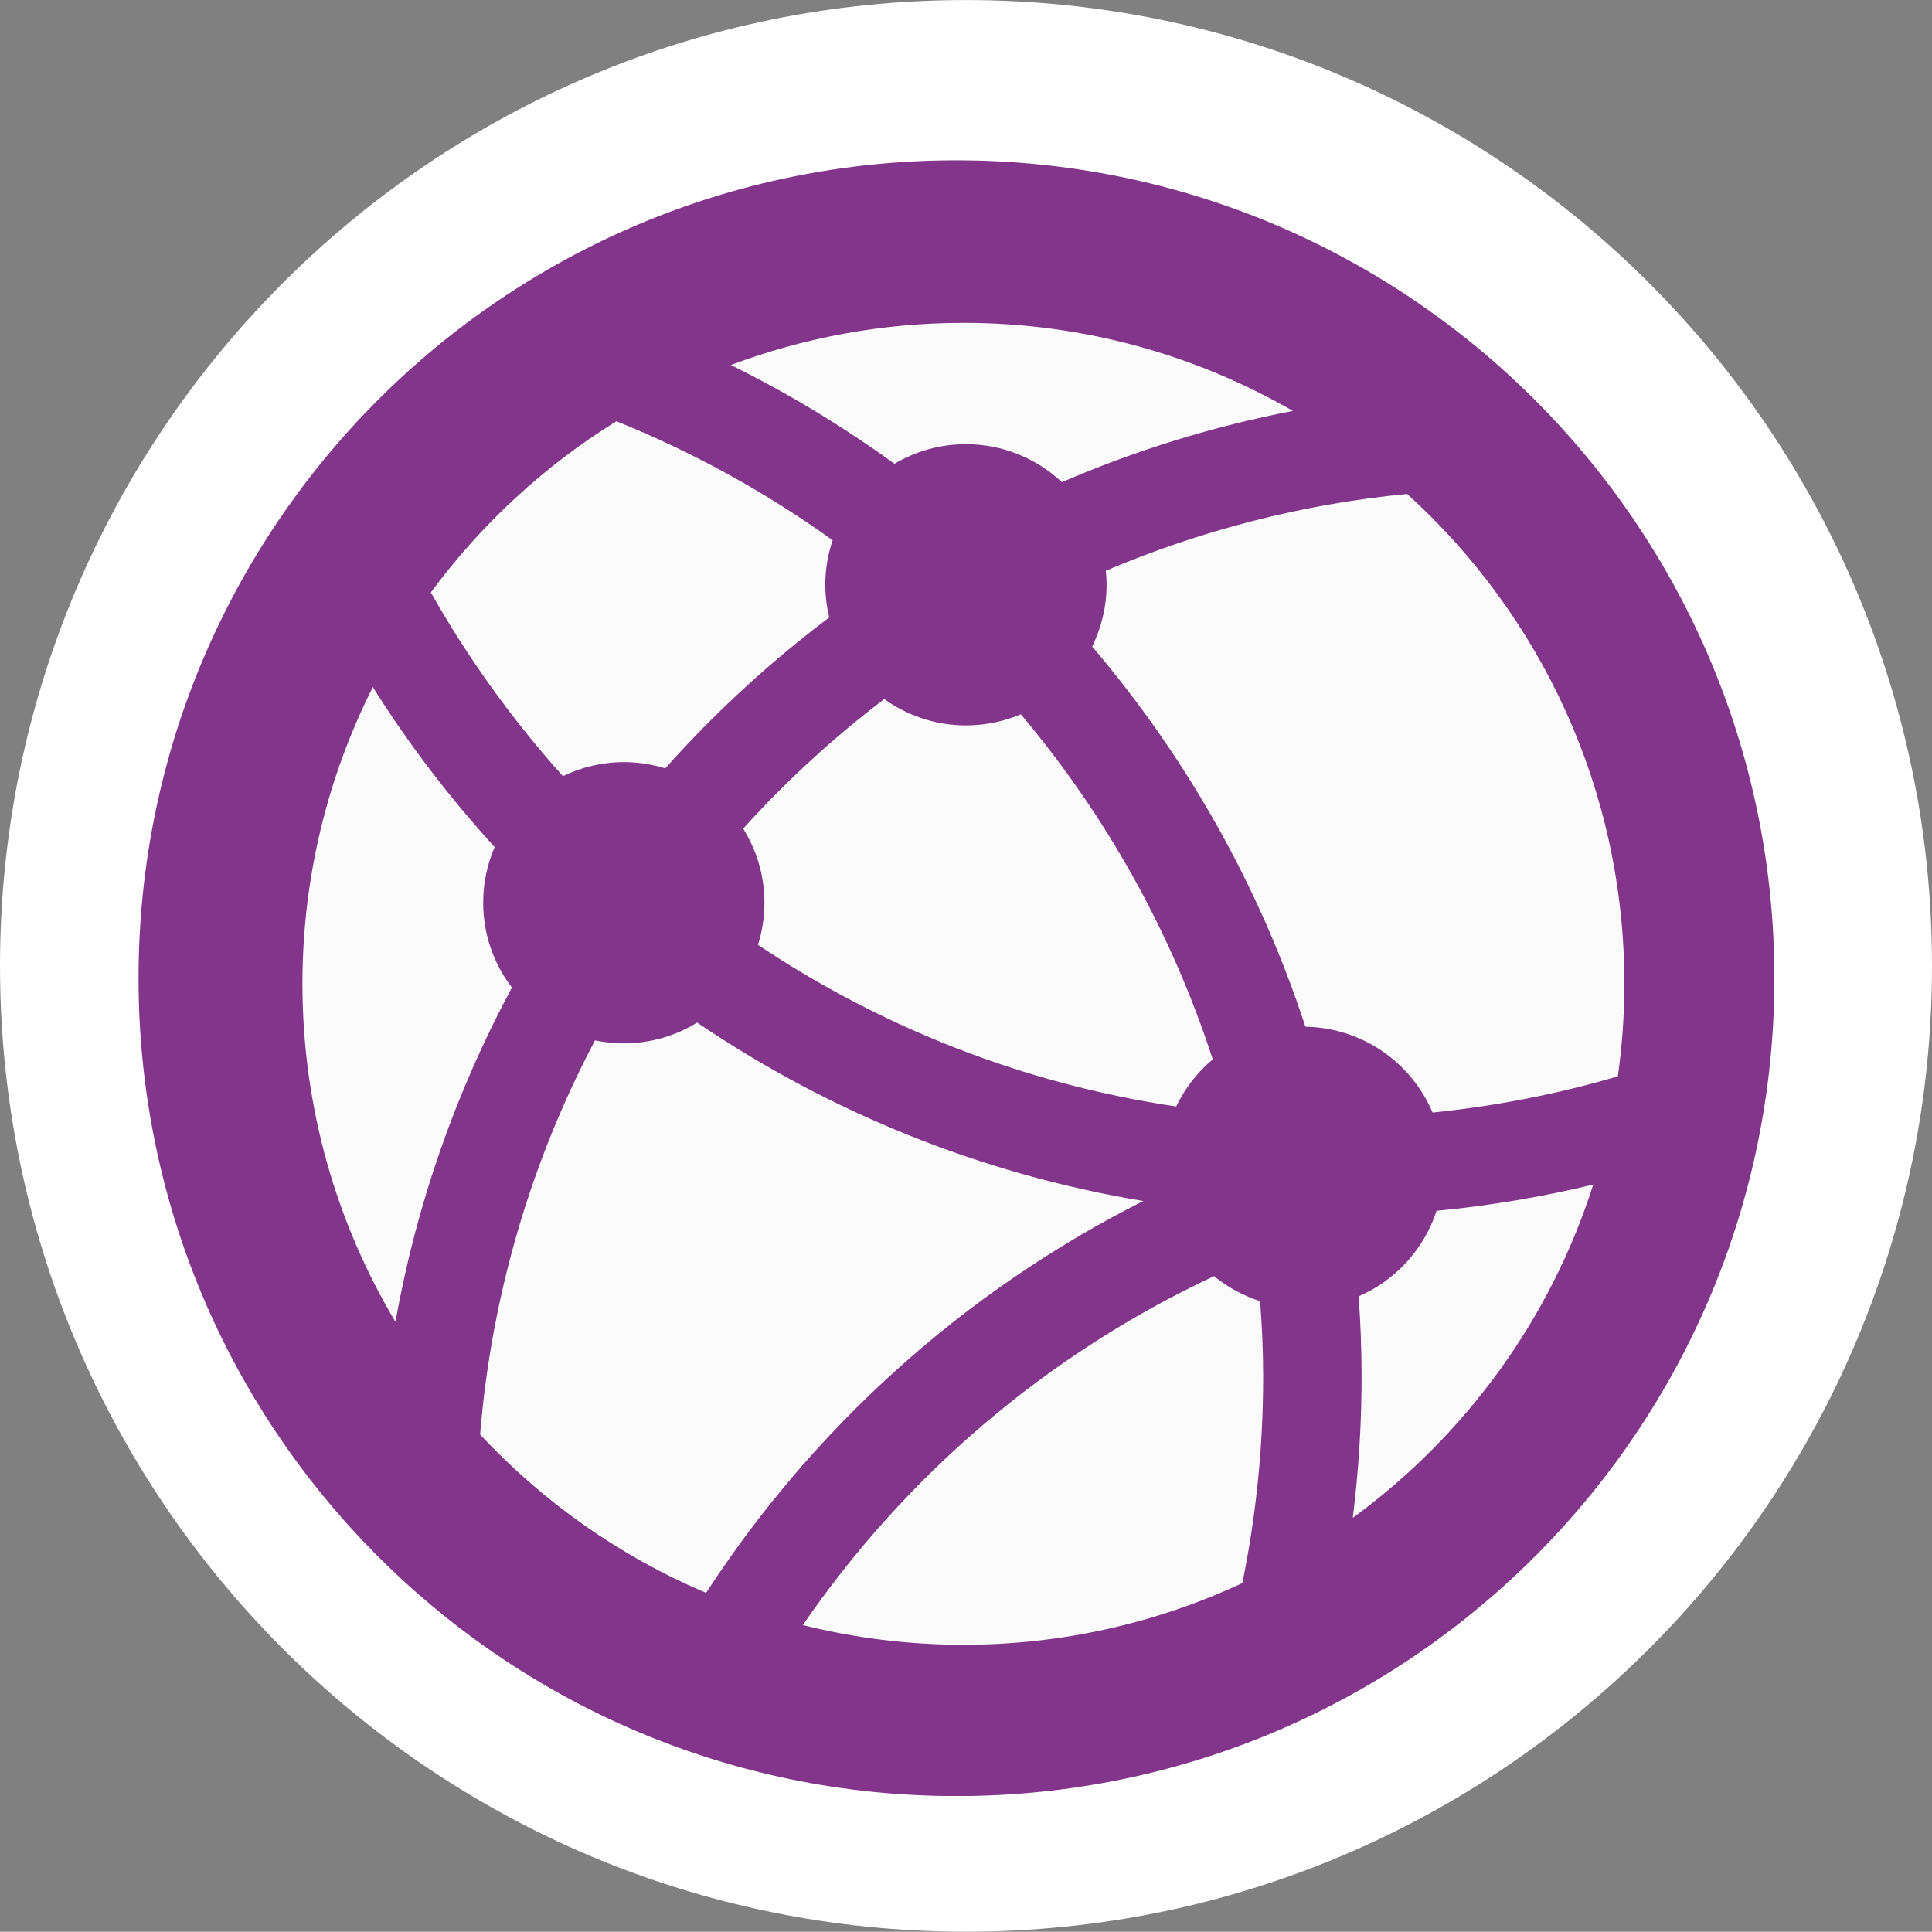<?xml version="1.0" encoding="utf-8"?>
<!-- Generator: Adobe Illustrator 16.0.0, SVG Export Plug-In . SVG Version: 6.00 Build 0)  -->
<!DOCTYPE svg PUBLIC "-//W3C//DTD SVG 1.1//EN" "http://www.w3.org/Graphics/SVG/1.1/DTD/svg11.dtd">
<svg version="1.1" id="Capa_1" xmlns="http://www.w3.org/2000/svg" xmlns:xlink="http://www.w3.org/1999/xlink" x="0px" y="0px"
	 width="48.99px" height="48.984px" viewBox="0 0 48.99 48.984" enable-background="new 0 0 48.99 48.984" xml:space="preserve">
<rect x="0" y="0" width="48.99" height="48.984" fill="#808080" stroke="none"/>
<g id="Capa_2_1_" display="none">
	<rect y="0" display="inline" fill="#DBD7D7" width="48.99" height="48.984"/>
</g>
<path fill-rule="evenodd" clip-rule="evenodd" fill="#FFFFFF" d="M24.491,48.982c13.531,0,24.499-10.963,24.499-24.49
	S38.022,0.001,24.491,0.001C10.967,0.001,0,10.965,0,24.492S10.967,48.982,24.491,48.982L24.491,48.982z"/>
<path fill-rule="evenodd" clip-rule="evenodd" fill="#83358B" d="M23.927,45.541h0.651c11.306-0.173,20.415-9.389,20.415-20.736
	c0-11.454-9.282-20.74-20.744-20.74c-11.454,0-20.736,9.286-20.736,20.74C3.513,36.152,12.624,45.368,23.927,45.541L23.927,45.541z"
	/>
<g>
	<path fill="#FBFBFC" d="M15.817,19.325c0.366,0,0.719,0.056,1.052,0.158c1.257-1.409,2.649-2.689,4.158-3.827
		c-0.063-0.266-0.1-0.541-0.1-0.827c0-0.396,0.067-0.775,0.186-1.13c-1.689-1.212-3.527-2.229-5.482-3.017
		c-1.833,1.133-3.431,2.611-4.706,4.341c0.946,1.674,2.071,3.236,3.349,4.658C14.741,19.455,15.264,19.325,15.817,19.325z
		 M12.252,22.89c0-0.501,0.104-0.977,0.291-1.41c-1.145-1.256-2.182-2.612-3.089-4.057c-1.14,2.262-1.785,4.818-1.785,7.523
		c0,3.134,0.862,6.064,2.359,8.573c0.534-3.016,1.55-5.864,2.952-8.478C12.525,24.445,12.252,23.701,12.252,22.89z M24.493,11.263
		c0.941,0,1.796,0.367,2.433,0.963c1.861-0.801,3.819-1.413,5.858-1.806c-2.46-1.418-5.312-2.233-8.355-2.233
		c-2.075,0-4.061,0.38-5.896,1.069c1.456,0.718,2.843,1.559,4.148,2.504C23.213,11.446,23.831,11.263,24.493,11.263z M29.825,28.057
		c0.223-0.462,0.537-0.87,0.927-1.194c-1.052-3.24-2.72-6.203-4.867-8.751c-0.428,0.182-0.898,0.282-1.392,0.282
		c-0.773,0-1.487-0.25-2.072-0.667c-1.292,0.981-2.489,2.083-3.576,3.284c0.339,0.546,0.539,1.188,0.539,1.879
		c0,0.373-0.058,0.73-0.164,1.069C22.349,26.049,25.947,27.481,29.825,28.057z M34.451,32.872c0.049,0.675,0.075,1.356,0.075,2.044
		c0,1.209-0.077,2.4-0.223,3.572c2.842-2.077,5.006-5.024,6.097-8.451c-1.293,0.313-2.619,0.536-3.973,0.666
		C36.11,31.678,35.384,32.469,34.451,32.872z M28.99,30.454c-4.137-0.686-7.973-2.263-11.312-4.524
		c-0.542,0.332-1.178,0.527-1.86,0.527c-0.25,0-0.495-0.027-0.731-0.075c-1.598,3.029-2.62,6.41-2.913,9.994
		c1.596,1.709,3.543,3.088,5.73,4.014C20.619,36.214,24.416,32.759,28.99,30.454z M35.681,12.525
		c-2.687,0.259-5.252,0.933-7.641,1.947c0.014,0.117,0.02,0.236,0.02,0.357c0,0.563-0.135,1.092-0.366,1.566
		c2.386,2.801,4.238,6.065,5.408,9.64c1.449,0.024,2.69,0.914,3.224,2.176c1.613-0.165,3.184-0.473,4.698-0.918
		c0.106-0.768,0.166-1.549,0.166-2.346C41.189,20.021,39.063,15.591,35.681,12.525z M30.784,32.36c-4.27,2-7.84,5.08-10.426,8.847
		c1.303,0.325,2.666,0.5,4.071,0.5c2.528,0,4.924-0.563,7.073-1.565c0.346-1.688,0.528-3.437,0.528-5.226
		c0-0.647-0.029-1.288-0.078-1.922C31.521,32.855,31.128,32.639,30.784,32.36z"/>
</g>
</svg>
